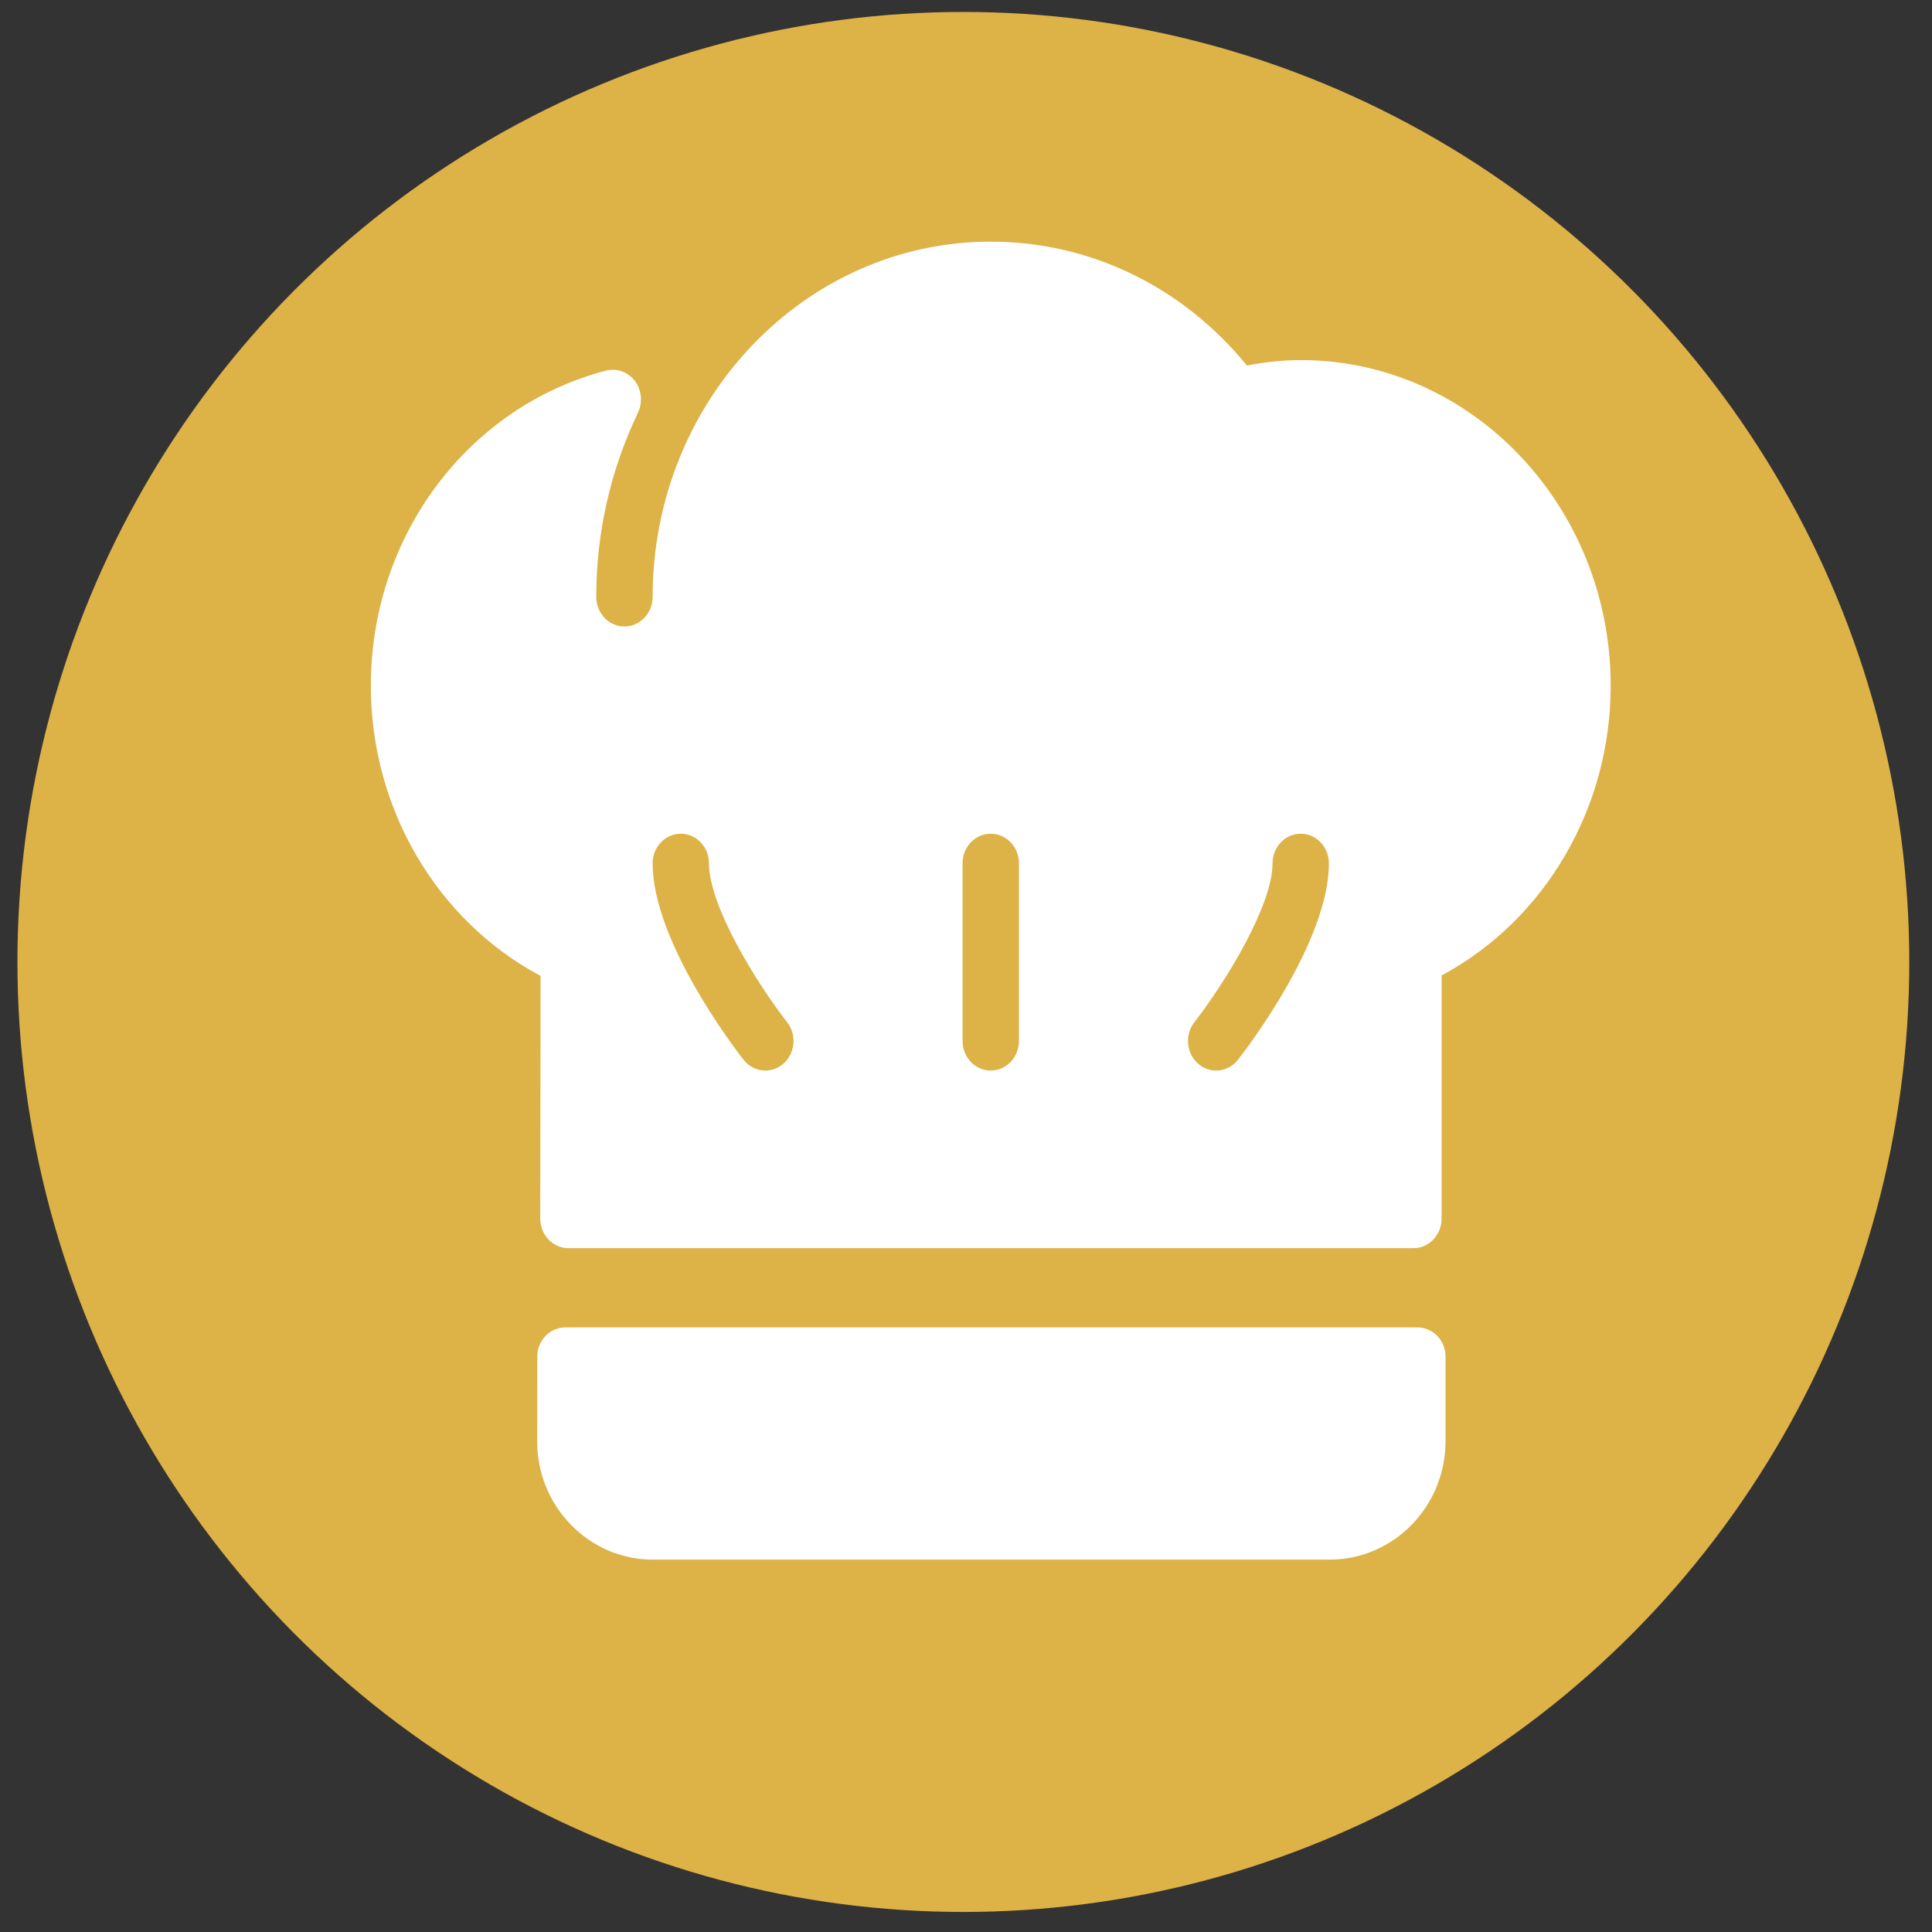 <?xml version="1.0" encoding="UTF-8"?>
<svg width="54px" height="54px" viewBox="0 0 54 54" version="1.1" xmlns="http://www.w3.org/2000/svg" xmlns:xlink="http://www.w3.org/1999/xlink">
    <rect x="0" y="0" width="54" height="54" fill="#333333" stroke="none"/>
    <!-- Generator: Sketch 52.2 (67145) - http://www.bohemiancoding.com/sketch -->
    <title>horeca</title>
    <desc>Created with Sketch.</desc>
    <g id="Page-1" stroke="none" stroke-width="1" fill="none" fill-rule="evenodd">
        <g id="03-HOME-COMPLETA" transform="translate(-708, -1894)">
            <g id="horeca" transform="translate(705, 1892)">
                <ellipse id="Oval" fill="#DDB246" fill-rule="nonzero" cx="29.926" cy="28.887" rx="26.439" ry="26.553"></ellipse>
                <g id="chef" stroke-width="1" fill-rule="evenodd" transform="translate(13.365, 8.754)" fill="#FFFFFF">
                    <path d="M29.245,30.346 L5.445,30.346 C5.008,30.346 4.653,30.709 4.652,31.157 L4.649,33.523 C4.648,34.408 4.984,35.241 5.596,35.867 C6.208,36.494 7.021,36.838 7.886,36.838 L26.801,36.838 C28.586,36.838 30.038,35.353 30.038,33.527 L30.038,31.158 C30.038,30.709 29.684,30.346 29.245,30.346" id="Fill-1"></path>
                    <path d="M24.237,22.866 C24.08,23.065 23.855,23.168 23.627,23.168 C23.451,23.168 23.274,23.107 23.128,22.981 C22.792,22.691 22.743,22.17 23.018,21.817 C23.863,20.733 25.203,18.57 25.203,17.376 C25.203,16.919 25.555,16.549 25.99,16.549 C26.426,16.549 26.778,16.919 26.778,17.376 C26.778,19.549 24.497,22.532 24.237,22.866 Z M18.114,22.341 C18.114,22.798 17.762,23.168 17.327,23.168 C16.891,23.168 16.539,22.798 16.539,22.341 L16.539,17.376 C16.539,16.919 16.891,16.549 17.327,16.549 C17.762,16.549 18.114,16.919 18.114,17.376 L18.114,22.341 Z M11.526,22.981 C11.379,23.107 11.202,23.168 11.027,23.168 C10.799,23.168 10.573,23.065 10.417,22.866 C10.157,22.532 7.876,19.549 7.876,17.376 C7.876,16.919 8.228,16.549 8.663,16.549 C9.099,16.549 9.451,16.919 9.451,17.376 C9.451,18.574 10.791,20.735 11.635,21.816 C11.911,22.17 11.862,22.691 11.526,22.981 Z M25.99,3.31 C25.508,3.31 25.013,3.361 24.488,3.463 C22.686,1.256 20.103,0 17.327,0 C12.115,0 7.876,4.454 7.876,9.929 C7.876,10.386 7.523,10.757 7.088,10.757 C6.654,10.757 6.301,10.386 6.301,9.929 C6.301,8.138 6.693,6.405 7.467,4.778 C7.604,4.489 7.569,4.142 7.377,3.89 C7.184,3.639 6.87,3.528 6.571,3.605 C2.702,4.619 0,8.24 0,12.412 C0,15.851 1.846,18.977 4.744,20.523 L4.735,27.305 C4.735,27.524 4.818,27.735 4.965,27.891 C5.114,28.046 5.314,28.133 5.523,28.133 L29.141,28.133 C29.576,28.133 29.928,27.763 29.928,27.306 L29.928,20.511 C32.815,18.961 34.654,15.839 34.654,12.412 C34.654,7.393 30.767,3.31 25.99,3.31 Z" id="Fill-3"></path>
                </g>
            </g>
        </g>
    </g>
</svg>